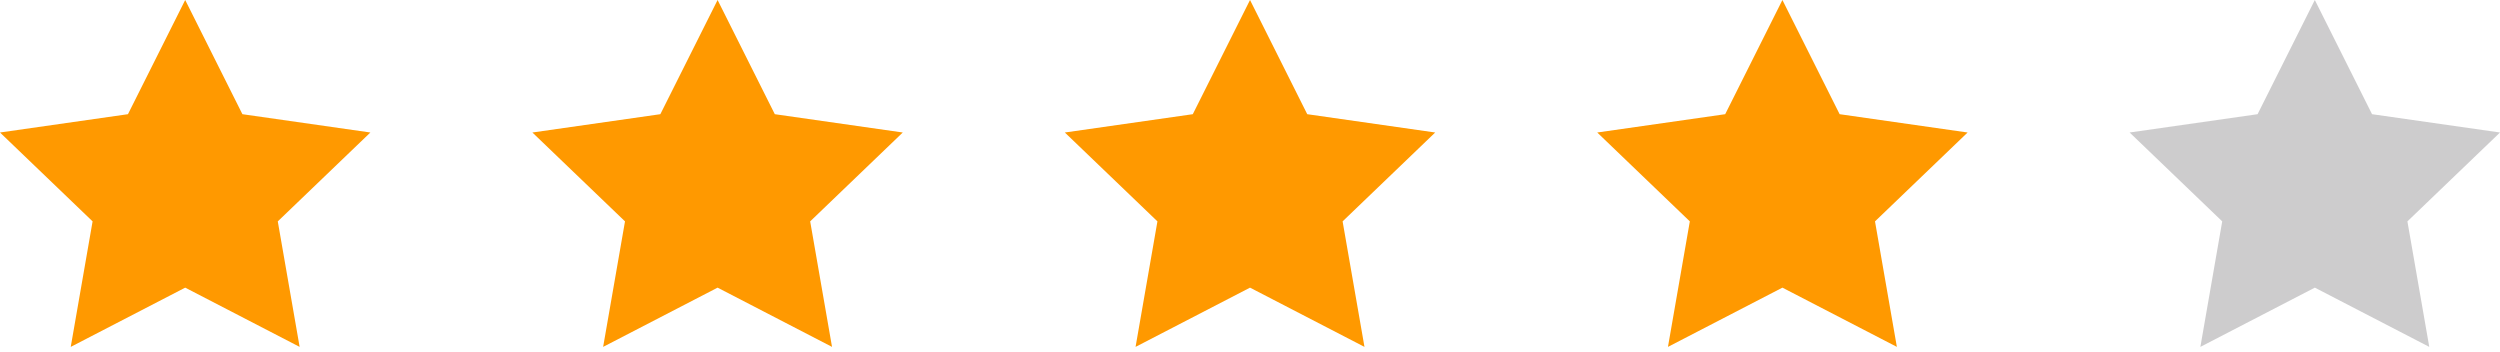 <svg width="142" height="20" viewBox="0 0 142 20" fill="none" xmlns="http://www.w3.org/2000/svg">
<path d="M10.519 -1.57716e-08L13.769 6.486L21.037 7.526L15.778 12.574L17.019 19.703L10.519 16.338L4.018 19.703L5.259 12.574L0 7.526L7.268 6.486L10.519 -1.57716e-08Z" fill="#FF9900"/>
<path d="M40.759 -1.57716e-08L44.009 6.486L51.277 7.526L46.018 12.574L47.259 19.703L40.759 16.338L34.258 19.703L35.5 12.574L30.24 7.526L37.508 6.486L40.759 -1.57716e-08Z" fill="#FF9900"/>
<path d="M71.001 -1.57716e-08L74.251 6.486L81.519 7.526L76.26 12.574L77.502 19.703L71.001 16.338L64.5 19.703L65.742 12.574L60.482 7.526L67.751 6.486L71.001 -1.57716e-08Z" fill="#FF9900"/>
<path d="M101.241 -1.57716e-08L104.491 6.486L111.76 7.526L106.5 12.574L107.742 19.703L101.241 16.338L94.74 19.703L95.982 12.574L90.723 7.526L97.991 6.486L101.241 -1.57716e-08Z" fill="#FF9900"/>
<path d="M131.482 -1.57716e-08L134.732 6.486L142 7.526L136.741 12.574L137.982 19.703L131.482 16.338L124.981 19.703L126.222 12.574L120.963 7.526L128.231 6.486L131.482 -1.57716e-08Z" fill="#CDCCCD"/>
</svg>
